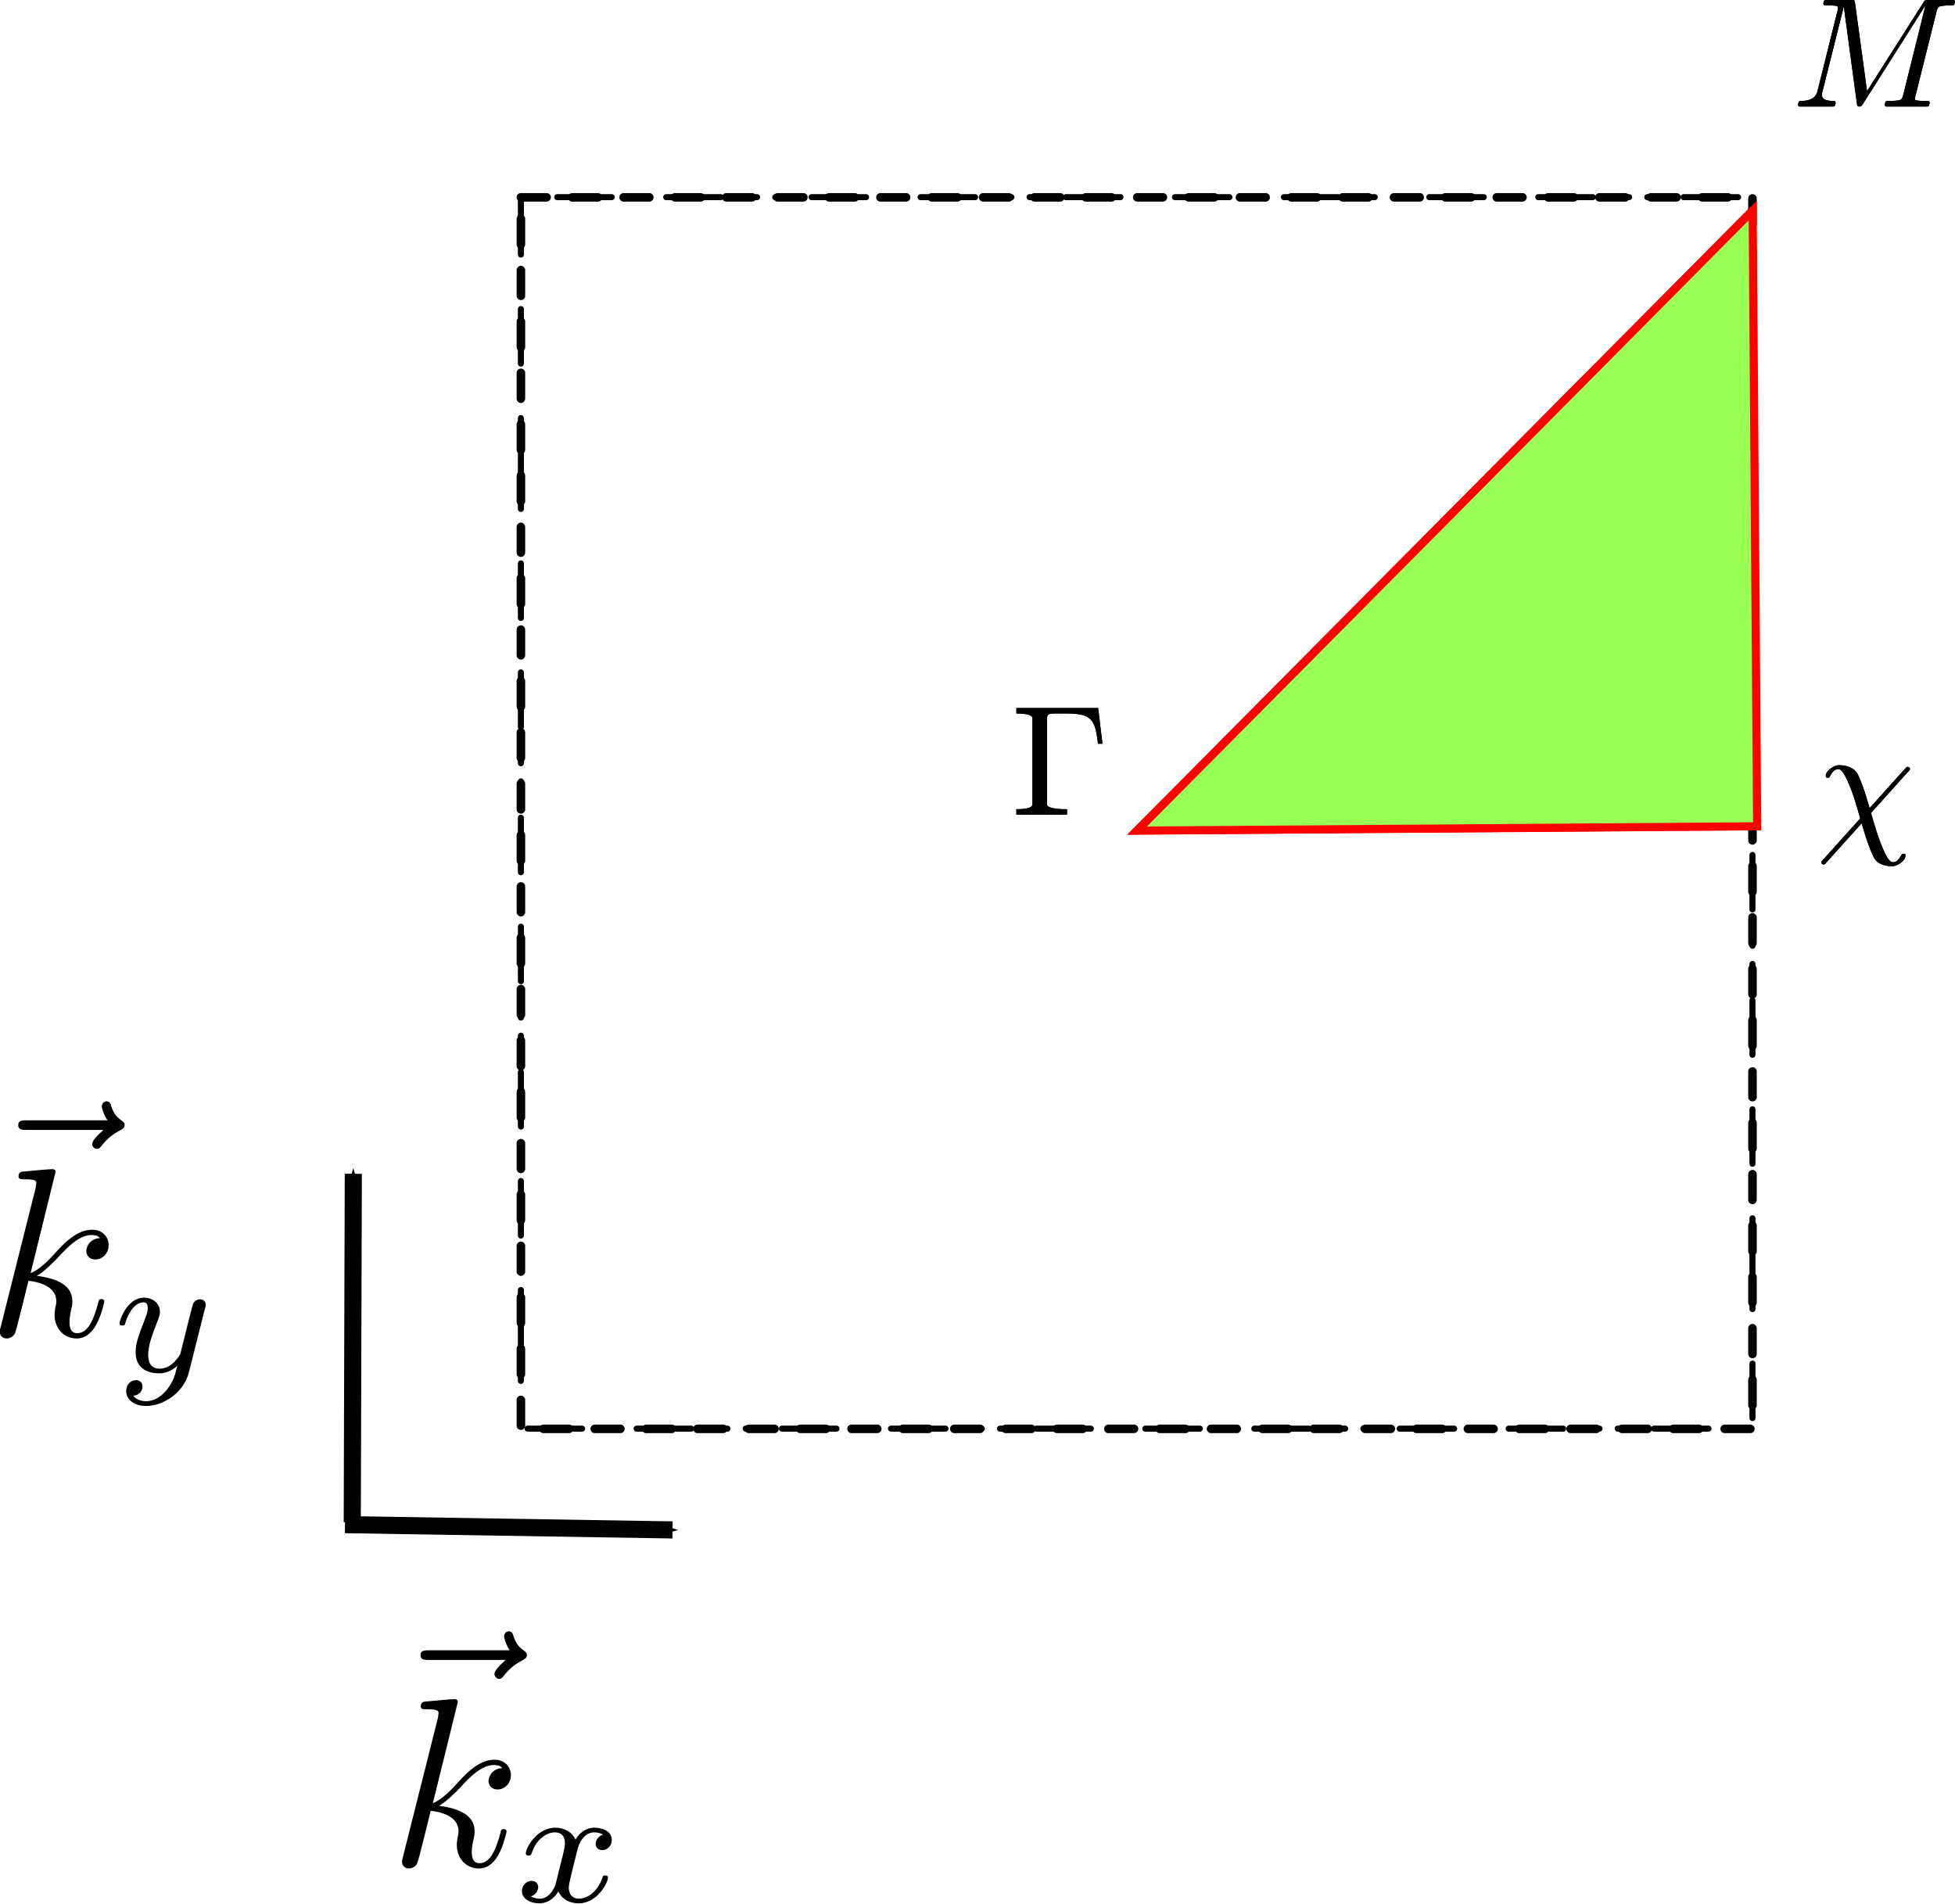 <?xml version="1.0" encoding="UTF-8" standalone="no"?>
<!-- Created with Inkscape (http://www.inkscape.org/) -->

<svg
   xmlns:dc="http://purl.org/dc/elements/1.1/"
   xmlns:cc="http://creativecommons.org/ns#"
   xmlns:rdf="http://www.w3.org/1999/02/22-rdf-syntax-ns#"
   xmlns:svg="http://www.w3.org/2000/svg"
   xmlns="http://www.w3.org/2000/svg"
   xmlns:xlink="http://www.w3.org/1999/xlink"
   xmlns:sodipodi="http://sodipodi.sourceforge.net/DTD/sodipodi-0.dtd"
   xmlns:inkscape="http://www.inkscape.org/namespaces/inkscape"
   width="936.374"
   height="911.856"
   id="svg2"
   version="1.1"
   inkscape:version="0.48.3.1 r9886"
   sodipodi:docname="reduced_brillouin_zone.pdf">
  <sodipodi:namedview
     id="base"
     pagecolor="#ffffff"
     bordercolor="#666666"
     borderopacity="1.0"
     inkscape:pageopacity="0.0"
     inkscape:pageshadow="2"
     inkscape:zoom="0.49497475"
     inkscape:cx="306.80253"
     inkscape:cy="603.39913"
     inkscape:document-units="px"
     inkscape:current-layer="content"
     showgrid="false"
     inkscape:window-width="1375"
     inkscape:window-height="876"
     inkscape:window-x="1345"
     inkscape:window-y="24"
     inkscape:window-maximized="1"
     fit-margin-top="0"
     fit-margin-left="0"
     fit-margin-right="0"
     fit-margin-bottom="0" />
  <defs
     id="defs4">
    <marker
       inkscape:stockid="Arrow1Mend"
       orient="auto"
       refY="0"
       refX="0"
       id="Arrow1Mend"
       style="overflow:visible">
      <path
         id="path4026"
         d="M 0,0 5,-5 -12.5,0 5,5 0,0 z"
         style="fill-rule:evenodd;stroke:#000000;stroke-width:1pt"
         transform="matrix(-0.4,0,0,-0.4,-4,0)"
         inkscape:connector-curvature="0" />
    </marker>
    <marker
       inkscape:stockid="Arrow1Lend"
       orient="auto"
       refY="0"
       refX="0"
       id="Arrow1Lend"
       style="overflow:visible">
      <path
         id="path4020"
         d="M 0,0 5,-5 -12.5,0 5,5 0,0 z"
         style="fill-rule:evenodd;stroke:#000000;stroke-width:1pt"
         transform="matrix(-0.8,0,0,-0.8,-10,0)"
         inkscape:connector-curvature="0" />
    </marker>
    <marker
       inkscape:stockid="Arrow1Lstart"
       orient="auto"
       refY="0"
       refX="0"
       id="Arrow1Lstart"
       style="overflow:visible">
      <path
         id="path4017"
         d="M 0,0 5,-5 -12.5,0 5,5 0,0 z"
         style="fill-rule:evenodd;stroke:#000000;stroke-width:1pt"
         transform="matrix(0.8,0,0,0.8,10,0)"
         inkscape:connector-curvature="0" />
    </marker>
    <marker
       inkscape:stockid="Arrow1Mend"
       orient="auto"
       refY="0"
       refX="0"
       id="Arrow1Mend-5"
       style="overflow:visible">
      <path
         inkscape:connector-curvature="0"
         id="path4026-9"
         d="M 0,0 5,-5 -12.5,0 5,5 0,0 z"
         style="fill-rule:evenodd;stroke:#000000;stroke-width:1pt"
         transform="matrix(-0.4,0,0,-0.4,-4,0)" />
    </marker>
  </defs>
  <g
     id="layer1"
     inkscape:groupmode="layer"
     inkscape:label="Layer 1"
     transform="translate(116.775,-193.176)">
    <g
       id="g2990"
       transform="matrix(2.172,0,0,2.172,-743.375,165.211)">
      <g
         word-spacing="normal"
         letter-spacing="normal"
         font-size-adjust="none"
         font-stretch="normal"
         font-weight="normal"
         font-variant="normal"
         font-style="normal"
         stroke-miterlimit="10.433"
         xml:space="preserve"
         transform="matrix(1.063,0,0,-1.063,-186.024,789.272)"
         id="content"
         style="font-style:normal;font-variant:normal;font-weight:normal;font-stretch:normal;letter-spacing:normal;word-spacing:normal;text-anchor:start;fill:none;stroke:#000000;stroke-width:0.46;stroke-linecap:butt;stroke-linejoin:miter;stroke-miterlimit:10.433;stroke-opacity:1;stroke-dasharray:none;stroke-dashoffset:0"><path
           id="path2993"
           d="m 551.301,386 -0.07,-0.06 -0.07,-0.07 -0.08,-0.07 -0.08,-0.07 -0.08,-0.08 -0.09,-0.08 -0.09,-0.09 -0.1,-0.08 -0.09,-0.09 -0.1,-0.09 -0.19,-0.19 -0.2,-0.2 -0.19,-0.2 -0.09,-0.11 -0.09,-0.1 -0.09,-0.1 -0.08,-0.1 -0.08,-0.11 -0.08,-0.1 -0.07,-0.1 -0.06,-0.1 -0.06,-0.1 -0.06,-0.1 -0.04,-0.1 -0.04,-0.09 -0.03,-0.09 -0.03,-0.09 -0.01,-0.09 0,-0.09 c 0,-0.5 0.5,-1 1,-1 0.45,0 0.7,0.36 0.95,0.66 0.59,0.75 1.73,2.14 3.94,3.24 0.34,0.2 0.84,0.45 0.84,1.04 0,0.5 -0.34,0.75 -0.7,1 -1.1,0.75 -1.64,1.64 -2.05,2.83 -0.09,0.45 -0.3,1.11 -0.98,1.11 -0.71,0 -1,-0.66 -1,-1.05 0,-0.25 0.39,-1.84 1.18,-2.89 h -16.78 c -0.84,0 -1.75,0 -1.75,-1 0,-1 0.91,-1 1.75,-1 z"
           inkscape:connector-curvature="0"
           style="fill:#000000;stroke-width:0" /><path
           id="path2995"
           d="m 541.371,377.31 0,0 0,0.01 0,0 0,0.01 -0.01,0.02 0,0.01 0,0.02 0,0.02 0,0.02 -0.01,0.02 0,0.02 -0.01,0.02 -0.01,0.02 -0.01,0.03 -0.01,0.02 -0.01,0.03 -0.01,0.02 -0.02,0.03 -0.02,0.02 -0.02,0.02 -0.02,0.03 -0.01,0.01 -0.01,0.01 -0.02,0.01 -0.01,0.01 -0.02,0.01 -0.01,0.01 -0.02,0.01 -0.01,0.01 -0.02,0.01 -0.02,0.01 -0.02,0 -0.02,0.01 -0.02,0.01 -0.02,0 -0.02,0.01 -0.02,0.01 -0.03,0 -0.02,0 -0.03,0.01 -0.02,0 -0.03,0 -0.03,0.01 -0.02,0 -0.03,0 c -1.16,0 -4.79,-0.41 -6.08,-0.5 -0.41,-0.05 -0.96,-0.1 -0.96,-1 0,-0.6 0.46,-0.6 1.21,-0.6 2.39,0 2.48,-0.34 2.48,-0.84 l -0.15,-1 -7.22,-28.7 c -0.21,-0.69 -0.21,-0.8 -0.21,-1.1 0,-1.14 1,-1.39 1.46,-1.39 0.64,0 1.39,0.46 1.68,1.05 0.25,0.45 2.5,9.66 2.8,10.91 1.69,-0.15 5.78,-0.94 5.78,-4.24 0,-0.34 0,-0.55 -0.15,-1.05 -0.1,-0.59 -0.21,-1.18 -0.21,-1.73 0,-2.95 2,-4.94 4.6,-4.94 1.48,0 2.83,0.8 3.93,2.64 1.24,2.19 1.79,4.94 1.79,5.03 0,0.5 -0.44,0.5 -0.6,0.5 -0.5,0 -0.54,-0.2 -0.7,-0.9 -0.99,-3.63 -2.14,-6.17 -4.33,-6.17 -0.94,0 -1.59,0.54 -1.59,2.34 0,0.84 0.2,1.98 0.4,2.78 0.19,0.86 0.19,1.05 0.19,1.55 0,3.25 -3.14,4.69 -7.37,5.23 1.54,0.91 3.14,2.5 4.29,3.69 2.39,2.64 4.67,4.78 7.13,4.78 0.29,0 0.34,0 0.44,-0.05 0.6,-0.09 0.65,-0.09 1.04,-0.39 0.11,-0.06 0.11,-0.11 0.21,-0.2 -2.4,-0.16 -2.85,-2.09 -2.85,-2.69 0,-0.79 0.55,-1.75 1.89,-1.75 1.3,0 2.75,1.1 2.75,3.03 0,1.5 -1.15,3.14 -3.39,3.14 -1.39,0 -3.69,-0.39 -7.28,-4.37 -1.69,-1.89 -3.62,-3.89 -5.52,-4.64 z"
           inkscape:connector-curvature="0"
           style="fill:#000000;stroke-width:0" /><path
           id="path2997"
           d="m 561.661,339.53 -0.03,-0.11 -0.04,-0.12 -0.04,-0.12 -0.05,-0.12 -0.06,-0.12 -0.05,-0.13 -0.07,-0.13 -0.06,-0.12 -0.07,-0.13 -0.08,-0.13 -0.08,-0.13 -0.09,-0.12 -0.08,-0.13 -0.1,-0.12 -0.09,-0.12 -0.11,-0.12 -0.1,-0.12 -0.11,-0.11 -0.12,-0.1 -0.11,-0.1 -0.13,-0.1 -0.12,-0.09 -0.13,-0.08 -0.14,-0.08 -0.13,-0.07 -0.14,-0.06 -0.15,-0.05 -0.15,-0.05 -0.15,-0.04 -0.16,-0.02 -0.16,-0.02 -0.16,0 c -0.11,0 -1.16,0 -1.89,0.48 1.43,0.45 1.53,1.72 1.53,1.92 0,0.77 -0.6,1.3 -1.39,1.3 -0.97,0 -1.99,-0.84 -1.99,-2.14 0,-1.74 1.96,-2.53 3.66,-2.53 1.61,0 3.03,1 3.91,2.47 0.82,-1.85 2.75,-2.47 4.14,-2.47 4.01,0 6.14,4.34 6.14,5.33 0,0.45 -0.46,0.45 -0.57,0.45 -0.48,0 -0.51,-0.17 -0.65,-0.59 -0.74,-2.41 -2.83,-4.22 -4.78,-4.22 -1.39,0 -2.13,0.93 -2.13,2.26 0,0.91 0.85,4.08 1.81,7.96 0.71,2.67 2.27,3.54 3.43,3.54 0.06,0 1.14,0 1.87,-0.48 -1.11,-0.31 -1.53,-1.3 -1.53,-1.92 0,-0.77 0.59,-1.29 1.39,-1.29 0.81,0 1.95,0.66 1.95,2.13 0,1.95 -2.23,2.53 -3.62,2.53 -1.74,0 -3.14,-1.14 -3.91,-2.47 -0.62,1.44 -2.22,2.47 -4.17,2.47 -3.91,0 -6.14,-4.28 -6.14,-5.33 0,-0.45 0.5,-0.45 0.59,-0.45 0.46,0 0.49,0.14 0.68,0.59 0.86,2.72 3.06,4.22 4.76,4.22 1.16,0 2.1,-0.62 2.1,-2.29 0,-0.71 -0.43,-2.44 -0.74,-3.63 z"
           inkscape:connector-curvature="0"
           style="fill:#000000;stroke-width:0" /><path
           id="path2999"
           d="m 467.856,495.957 -0.07,-0.06 -0.07,-0.07 -0.08,-0.07 -0.08,-0.07 -0.08,-0.08 -0.09,-0.08 -0.09,-0.09 -0.1,-0.08 -0.09,-0.09 -0.1,-0.09 -0.19,-0.19 -0.2,-0.2 -0.19,-0.2 -0.09,-0.11 -0.09,-0.1 -0.09,-0.1 -0.08,-0.1 -0.08,-0.11 -0.08,-0.1 -0.07,-0.1 -0.07,-0.1 -0.05,-0.1 -0.06,-0.1 -0.04,-0.1 -0.04,-0.09 -0.03,-0.09 -0.03,-0.09 -0.01,-0.09 -0.01,-0.09 c 0,-0.5 0.5,-1 1,-1 0.46,0 0.71,0.36 0.96,0.66 0.59,0.75 1.73,2.14 3.94,3.24 0.34,0.2 0.84,0.45 0.84,1.04 0,0.5 -0.34,0.75 -0.7,1 -1.1,0.75 -1.64,1.64 -2.05,2.83 -0.09,0.45 -0.3,1.11 -0.99,1.11 -0.7,0 -1,-0.66 -1,-1.05 0,-0.25 0.4,-1.84 1.19,-2.89 h -16.78 c -0.84,0 -1.75,0 -1.75,-1 0,-1 0.91,-1 1.75,-1 z"
           inkscape:connector-curvature="0"
           style="fill:#000000;stroke-width:0" /><path
           id="path3001"
           d="m 457.916,487.267 0,0 0,0.01 0,0 0,0.01 0,0.02 0,0.01 0,0.02 0,0.02 -0.01,0.02 0,0.02 0,0.02 -0.01,0.02 -0.01,0.02 -0.01,0.03 -0.01,0.02 -0.01,0.03 -0.02,0.02 -0.01,0.03 -0.02,0.02 -0.02,0.02 -0.02,0.03 -0.01,0.01 -0.02,0.01 -0.01,0.01 -0.01,0.01 -0.02,0.01 -0.01,0.01 -0.02,0.01 -0.02,0.01 -0.01,0.01 -0.02,0.01 -0.02,0 -0.02,0.01 -0.02,0.01 -0.02,0 -0.02,0.01 -0.02,0.01 -0.03,0 -0.02,0 -0.03,0.01 -0.02,0 -0.03,0 -0.03,0.01 -0.03,0 -0.02,0 c -1.16,0 -4.79,-0.41 -6.08,-0.5 -0.41,-0.05 -0.96,-0.1 -0.96,-1 0,-0.6 0.46,-0.6 1.21,-0.6 2.39,0 2.48,-0.34 2.48,-0.84 l -0.15,-1 -7.22,-28.7 c -0.21,-0.69 -0.21,-0.8 -0.21,-1.1 0,-1.14 1,-1.39 1.46,-1.39 0.64,0 1.39,0.46 1.68,1.05 0.25,0.45 2.5,9.66 2.8,10.91 1.69,-0.15 5.78,-0.94 5.78,-4.24 0,-0.34 0,-0.55 -0.16,-1.05 -0.09,-0.59 -0.2,-1.18 -0.2,-1.73 0,-2.95 2,-4.94 4.6,-4.94 1.48,0 2.82,0.8 3.93,2.64 1.24,2.19 1.79,4.94 1.79,5.03 0,0.5 -0.44,0.5 -0.6,0.5 -0.5,0 -0.55,-0.2 -0.7,-0.9 -0.99,-3.63 -2.14,-6.17 -4.33,-6.17 -0.94,0 -1.59,0.54 -1.59,2.34 0,0.84 0.2,1.98 0.4,2.78 0.19,0.86 0.19,1.05 0.19,1.55 0,3.25 -3.14,4.69 -7.37,5.23 1.54,0.91 3.13,2.5 4.29,3.69 2.39,2.64 4.67,4.78 7.13,4.78 0.29,0 0.34,0 0.43,-0.05 0.61,-0.09 0.66,-0.09 1.05,-0.39 0.11,-0.06 0.11,-0.11 0.2,-0.2 -2.39,-0.16 -2.84,-2.09 -2.84,-2.69 0,-0.79 0.55,-1.75 1.89,-1.75 1.3,0 2.75,1.1 2.75,3.03 0,1.5 -1.15,3.14 -3.39,3.14 -1.39,0 -3.69,-0.39 -7.28,-4.37 -1.69,-1.89 -3.63,-3.89 -5.52,-4.64 z"
           inkscape:connector-curvature="0"
           style="fill:#000000;stroke-width:0" /><path
           id="path3003"
           d="m 488.916,458.937 0.01,0.02 0.01,0.03 0,0.02 0.01,0.02 0.01,0.02 0,0.02 0.01,0.04 0.01,0.03 0.01,0.03 0.01,0.04 0.01,0.03 0,0.02 0.01,0.03 0.01,0.03 0,0.02 0.01,0.02 0,0.02 0,0.02 0.01,0.02 0,0.02 0,0.02 0.01,0.02 0,0.02 0,0.03 0,0.03 0.01,0.04 0,0.03 0,0.02 0,0.02 0,0.02 0,0.02 c 0,0.69 -0.57,1.11 -1.16,1.11 -0.37,0 -1.05,-0.17 -1.42,-0.83 -0.11,-0.22 -0.39,-1.33 -0.57,-2.03 l -0.73,-2.89 c -0.2,-0.83 -1.28,-5.22 -1.39,-5.61 -0.03,0 -1.56,-3.03 -4.28,-3.03 -2.38,0 -2.38,2.26 -2.38,2.89 0,1.89 0.8,4.08 1.85,6.76 0.42,1.11 0.59,1.53 0.59,2.13 0,1.67 -1.42,2.95 -3.31,2.95 -3.52,0 -5.08,-4.73 -5.08,-5.33 0,-0.45 0.48,-0.45 0.6,-0.45 0.48,0 0.51,0.17 0.62,0.56 0.88,2.89 2.38,4.25 3.76,4.25 0.6,0 0.87,-0.39 0.87,-1.22 0,-0.79 -0.32,-1.56 -0.49,-2.01 -1.67,-4.25 -2.01,-5.55 -2.01,-7.08 0,-0.59 0,-2.23 1.35,-3.34 1.08,-0.91 2.55,-1.08 3.49,-1.08 1.39,0 2.64,0.51 3.79,1.56 -0.45,-1.92 -0.84,-3.37 -2.29,-5.12 -0.94,-1.08 -2.34,-2.22 -4.19,-2.22 -0.23,0 -1.87,0 -2.61,1.14 1.88,0.2 1.88,1.89 1.88,1.92 0,1.11 -1,1.31 -1.36,1.31 -0.86,0 -2.02,-0.69 -2.02,-2.3 0,-1.76 1.67,-3.06 4.14,-3.06 3.53,0 7.82,2.72 8.89,7.08 z"
           inkscape:connector-curvature="0"
           style="fill:#000000;stroke-width:0" /></g>    </g>
    <g
       style="stroke-linecap:square;stroke-linejoin:round"
       id="text_1-8"
       transform="matrix(3.741,0,0,3.741,175.812,-937.152)">
      <!-- $\Gamma$ -->
      <defs
         id="defs12172-2">
        <path
           style="stroke-linecap:square;stroke-linejoin:round"
           id="Cmr10-a1-8"
           d="m 3.078,0 0,3.516 q 10.297,0 10.297,3.172 l 0,54.938 q 0,3.172 -10.297,3.172 l 0,3.516 52.344,0 2.781,-22.906 -2.875,0 q -0.734,6.359 -1.688,9.813 -0.953,3.469 -2.906,5.594 -1.953,2.125 -5.469,3.047 Q 41.75,64.797 35.5,64.797 l -7.719,0 q -1.797,0 -2.812,-0.156 -1,-0.141 -1.641,-0.844 -0.625,-0.703 -0.625,-2.172 l 0,-54.938 q 0,-3.172 12.797,-3.172 L 35.5,0 z"
           inkscape:connector-curvature="0" />
      </defs>
      <g
         style="stroke-linecap:square;stroke-linejoin:round"
         id="g12175-8"
         transform="matrix(0.2,0,0,-0.2,51.3,406.6)">
        <use
           style="stroke-linecap:square;stroke-linejoin:round"
           id="use12177-4"
           xlink:href="#Cmr10-a1-8"
           transform="translate(0,0.688)"
           x="0"
           y="0"
           width="744.094"
           height="1052.362" />
      </g>
    </g>
    <g
       transform="matrix(3.741,0,0,3.741,-410.327,-2081.032)"
       id="xtick_2">
      <g
         style="stroke-linecap:square;stroke-linejoin:round"
         id="text_2-0"
         transform="translate(133.056,313.093)">
        <!-- $\chi$ -->
        <defs
           id="defs12191-5">
          <path
             style="stroke-linecap:square;stroke-linejoin:round"
             id="Cmmi10-c2-7"
             d="m 4.297,-19.391 q -0.484,0 -0.953,0.422 -0.469,0.406 -0.469,0.859 0,0.672 0.453,1.016 L 27.781,10.109 q -1.656,6.047 -3.734,12.609 -2.078,6.578 -4.984,12.734 -2.906,6.156 -5.141,6.156 -1.953,0 -3.078,-1.078 Q 9.719,39.453 8.859,37.859 8.016,36.281 7.719,36.188 l -1.219,0 q -0.297,0 -0.547,0.328 -0.234,0.344 -0.234,0.688 0,1.609 1.391,3.25 1.391,1.641 3.406,2.688 2.031,1.047 3.797,1.047 3.953,0 7.172,-1.422 3.219,-1.406 4.828,-4.578 1.422,-3.031 2.734,-6.531 1.328,-3.484 2.516,-7.437 1.203,-3.953 2.234,-7.516 l 23.188,25.781 q 0.484,0.625 1.219,0.625 0.594,0 1,-0.359 0.422,-0.359 0.422,-0.953 0,-0.641 -0.438,-0.969 L 34.719,13.625 q 1.172,-4.438 3.516,-11.844 2.344,-7.391 5.203,-13.547 2.859,-6.156 5.141,-6.156 1.859,0 3.031,1.109 1.172,1.094 2.047,2.656 0.891,1.562 1.125,1.656 l 1.219,0 q 0.781,0 0.781,-0.984 0,-2.484 -2.953,-4.75 -2.953,-2.281 -5.641,-2.281 -3.906,0 -7.125,1.422 -3.219,1.422 -4.781,4.594 -3.719,7.906 -7.562,21.484 L 5.516,-18.797 q -0.484,-0.594 -1.219,-0.594"
             inkscape:connector-curvature="0" />
        </defs>
        <g
           style="stroke-linecap:square;stroke-linejoin:round"
           id="g12194-7"
           transform="matrix(0.2,0,0,-0.2,178.02,406)">
          <use
             style="stroke-linecap:square;stroke-linejoin:round"
             id="use12196-7"
             xlink:href="#Cmmi10-c2-7"
             transform="translate(0,21.812)"
             x="0"
             y="0"
             width="744.094"
             height="1052.362" />
        </g>
      </g>
    </g>
    <g
       transform="matrix(3.741,0,0,3.741,-410.327,-2081.032)"
       id="xtick_3">
      <g
         style="stroke-linecap:square;stroke-linejoin:round"
         id="text_3-5"
         transform="translate(2.479,215.093)">
        <!-- $M$ -->
        <defs
           id="defs12210-4">
          <path
             style="stroke-linecap:square;stroke-linejoin:round"
             id="Cmmi10-4d-6"
             d="M 5.078,0 Q 4.109,0 4.109,1.312 4.156,1.562 4.297,2.141 4.438,2.734 4.688,3.125 q 0.25,0.391 0.734,0.391 9.516,0 11.078,6.109 l 13,52.188 q 0.188,0.984 0.188,1.375 0,1.078 -1.172,1.219 -1.906,0.391 -7.219,0.391 -0.984,0 -0.984,1.312 0.047,0.25 0.188,0.859 0.156,0.609 0.422,0.969 0.266,0.375 0.656,0.375 l 17.625,0 q 1.125,0 1.281,-1.125 L 48.297,9.906 84.719,67.188 q 0.687,1.125 1.906,1.125 l 16.984,0 q 0.985,0 0.985,-1.312 -0.047,-0.25 -0.203,-0.859 -0.141,-0.609 -0.407,-0.984 -0.265,-0.359 -0.656,-0.359 -6.109,0 -8.5,-0.688 Q 93.5,63.672 92.922,61.375 L 79.203,6.5 Q 79,5.516 79,5.078 79,4.688 79.125,4.422 79.25,4.156 79.469,4.078 79.688,4 80.172,3.906 q 1.906,-0.391 7.234,-0.391 0.969,0 0.969,-1.312 Q 88.031,0.781 87.828,0.391 87.641,0 86.719,0 l -26.125,0 q -0.969,0 -0.969,1.312 0.047,0.25 0.188,0.859 0.156,0.609 0.422,0.969 0.266,0.375 0.656,0.375 6.109,0 8.5,0.688 1.312,0.438 1.906,2.688 L 85.688,64.797 45.312,1.125 Q 44.734,0 43.312,0 42.047,0 41.891,1.125 L 33.406,64.016 19.672,9.188 q -0.094,-0.25 -0.141,-0.625 -0.047,-0.359 -0.141,-0.844 0,-2.594 2.266,-3.406 2.266,-0.797 5.547,-0.797 1.016,0 1.016,-1.312 Q 27.875,0.875 27.656,0.438 27.438,0 26.516,0 z"
             inkscape:connector-curvature="0" />
        </defs>
        <g
           style="stroke-linecap:square;stroke-linejoin:round"
           id="g12213-6"
           transform="matrix(0.2,0,0,-0.2,305.372,406.6)">
          <use
             style="stroke-linecap:square;stroke-linejoin:round"
             id="use12215-1"
             xlink:href="#Cmmi10-4d-6"
             transform="translate(0,0.688)"
             x="0"
             y="0"
             width="744.094"
             height="1052.362" />
        </g>
      </g>
    </g>
    <g
       transform="matrix(3.741,0,0,3.741,-410.327,-2081.032)"
       id="xtick_4">
      <rect
         y="633.16"
         x="145.16"
         height="157.68"
         width="157.68"
         id="rect13267"
         style="fill:none;stroke:#000000;stroke-width:0.775;stroke-linecap:round;stroke-linejoin:round;stroke-miterlimit:4;stroke-opacity:1;stroke-dasharray:2.326, 2.326;stroke-dashoffset:0" />
      <path
         inkscape:connector-curvature="0"
         id="path14037"
         d="m 303.251,713.692 -79.2,0.554 0,0 78.622,-79.2 z"
         style="fill:none;stroke:#ff0000;stroke-width:1.042;stroke-linecap:butt;stroke-linejoin:miter;stroke-miterlimit:4;stroke-opacity:1;stroke-dasharray:none" />
    </g>
    <g
       transform="matrix(3.741,0,0,3.741,175.812,-937.152)"
       id="g3203"
       style="stroke-linecap:square;stroke-linejoin:round">
      <!-- $\Gamma$ -->
      <defs
         id="defs3205">
        <path
           inkscape:connector-curvature="0"
           d="m 3.078,0 0,3.516 q 10.297,0 10.297,3.172 l 0,54.938 q 0,3.172 -10.297,3.172 l 0,3.516 52.344,0 2.781,-22.906 -2.875,0 q -0.734,6.359 -1.688,9.813 -0.953,3.469 -2.906,5.594 -1.953,2.125 -5.469,3.047 Q 41.75,64.797 35.5,64.797 l -7.719,0 q -1.797,0 -2.812,-0.156 -1,-0.141 -1.641,-0.844 -0.625,-0.703 -0.625,-2.172 l 0,-54.938 q 0,-3.172 12.797,-3.172 L 35.5,0 z"
           id="path3207"
           style="stroke-linecap:square;stroke-linejoin:round" />
      </defs>
      <g
         transform="matrix(0.2,0,0,-0.2,51.3,406.6)"
         id="g3209"
         style="stroke-linecap:square;stroke-linejoin:round">
        <use
           height="1052.362"
           width="744.094"
           y="0"
           x="0"
           transform="translate(0,0.688)"
           xlink:href="#Cmr10-a1-8"
           id="use3211"
           style="stroke-linecap:square;stroke-linejoin:round" />
      </g>
    </g>
    <g
       id="g3213"
       transform="matrix(3.741,0,0,3.741,-410.327,-2081.032)">
      <g
         transform="translate(133.056,313.093)"
         id="g3215"
         style="stroke-linecap:square;stroke-linejoin:round">
        <!-- $\chi$ -->
        <defs
           id="defs3217">
          <path
             inkscape:connector-curvature="0"
             d="m 4.297,-19.391 q -0.484,0 -0.953,0.422 -0.469,0.406 -0.469,0.859 0,0.672 0.453,1.016 L 27.781,10.109 q -1.656,6.047 -3.734,12.609 -2.078,6.578 -4.984,12.734 -2.906,6.156 -5.141,6.156 -1.953,0 -3.078,-1.078 Q 9.719,39.453 8.859,37.859 8.016,36.281 7.719,36.188 l -1.219,0 q -0.297,0 -0.547,0.328 -0.234,0.344 -0.234,0.688 0,1.609 1.391,3.25 1.391,1.641 3.406,2.688 2.031,1.047 3.797,1.047 3.953,0 7.172,-1.422 3.219,-1.406 4.828,-4.578 1.422,-3.031 2.734,-6.531 1.328,-3.484 2.516,-7.437 1.203,-3.953 2.234,-7.516 l 23.188,25.781 q 0.484,0.625 1.219,0.625 0.594,0 1,-0.359 0.422,-0.359 0.422,-0.953 0,-0.641 -0.438,-0.969 L 34.719,13.625 q 1.172,-4.438 3.516,-11.844 2.344,-7.391 5.203,-13.547 2.859,-6.156 5.141,-6.156 1.859,0 3.031,1.109 1.172,1.094 2.047,2.656 0.891,1.562 1.125,1.656 l 1.219,0 q 0.781,0 0.781,-0.984 0,-2.484 -2.953,-4.75 -2.953,-2.281 -5.641,-2.281 -3.906,0 -7.125,1.422 -3.219,1.422 -4.781,4.594 -3.719,7.906 -7.562,21.484 L 5.516,-18.797 q -0.484,-0.594 -1.219,-0.594"
             id="path3219"
             style="stroke-linecap:square;stroke-linejoin:round" />
        </defs>
        <g
           transform="matrix(0.2,0,0,-0.2,178.02,406)"
           id="g3221"
           style="stroke-linecap:square;stroke-linejoin:round">
          <use
             height="1052.362"
             width="744.094"
             y="0"
             x="0"
             transform="translate(0,21.812)"
             xlink:href="#Cmmi10-c2-7"
             id="use3223"
             style="stroke-linecap:square;stroke-linejoin:round" />
        </g>
      </g>
    </g>
    <g
       id="g3225"
       transform="matrix(3.741,0,0,3.741,-410.327,-2081.032)">
      <g
         transform="translate(2.479,215.093)"
         id="g3227"
         style="stroke-linecap:square;stroke-linejoin:round">
        <!-- $M$ -->
        <defs
           id="defs3229">
          <path
             inkscape:connector-curvature="0"
             d="M 5.078,0 Q 4.109,0 4.109,1.312 4.156,1.562 4.297,2.141 4.438,2.734 4.688,3.125 q 0.25,0.391 0.734,0.391 9.516,0 11.078,6.109 l 13,52.188 q 0.188,0.984 0.188,1.375 0,1.078 -1.172,1.219 -1.906,0.391 -7.219,0.391 -0.984,0 -0.984,1.312 0.047,0.25 0.188,0.859 0.156,0.609 0.422,0.969 0.266,0.375 0.656,0.375 l 17.625,0 q 1.125,0 1.281,-1.125 L 48.297,9.906 84.719,67.188 q 0.687,1.125 1.906,1.125 l 16.984,0 q 0.985,0 0.985,-1.312 -0.047,-0.25 -0.203,-0.859 -0.141,-0.609 -0.407,-0.984 -0.265,-0.359 -0.656,-0.359 -6.109,0 -8.5,-0.688 Q 93.5,63.672 92.922,61.375 L 79.203,6.5 Q 79,5.516 79,5.078 79,4.688 79.125,4.422 79.25,4.156 79.469,4.078 79.688,4 80.172,3.906 q 1.906,-0.391 7.234,-0.391 0.969,0 0.969,-1.312 Q 88.031,0.781 87.828,0.391 87.641,0 86.719,0 l -26.125,0 q -0.969,0 -0.969,1.312 0.047,0.25 0.188,0.859 0.156,0.609 0.422,0.969 0.266,0.375 0.656,0.375 6.109,0 8.5,0.688 1.312,0.438 1.906,2.688 L 85.688,64.797 45.312,1.125 Q 44.734,0 43.312,0 42.047,0 41.891,1.125 L 33.406,64.016 19.672,9.188 q -0.094,-0.25 -0.141,-0.625 -0.047,-0.359 -0.141,-0.844 0,-2.594 2.266,-3.406 2.266,-0.797 5.547,-0.797 1.016,0 1.016,-1.312 Q 27.875,0.875 27.656,0.438 27.438,0 26.516,0 z"
             id="path3231"
             style="stroke-linecap:square;stroke-linejoin:round" />
        </defs>
        <g
           transform="matrix(0.2,0,0,-0.2,305.372,406.6)"
           id="g3233"
           style="stroke-linecap:square;stroke-linejoin:round">
          <use
             height="1052.362"
             width="744.094"
             y="0"
             x="0"
             transform="translate(0,0.688)"
             xlink:href="#Cmmi10-4d-6"
             id="use3235"
             style="stroke-linecap:square;stroke-linejoin:round" />
        </g>
      </g>
    </g>
    <g
       id="g3237"
       transform="matrix(1.25,0,0,1.25,41.662,-368.285)">
      <rect
         style="fill:none;stroke:#000000;stroke-width:3.28;stroke-linecap:round;stroke-linejoin:round;stroke-miterlimit:4;stroke-opacity:1;stroke-dasharray:9.84, 9.84;stroke-dashoffset:0"
         id="rect3239"
         width="471.905"
         height="471.922"
         x="72.844"
         y="524.792" />
      <path
         style="fill:#99ff55;stroke:#ff0000;stroke-width:3.12;stroke-linecap:butt;stroke-linejoin:miter;stroke-miterlimit:4;stroke-opacity:1;stroke-dasharray:none"
         d="m 546.551,765.813 -237.601,1.662 0,0 235.867,-237.61 z"
         id="path3241"
         inkscape:connector-curvature="0" />
      <path
         style="fill:none;stroke:#000000;stroke-width:6.56;stroke-linecap:butt;stroke-linejoin:miter;stroke-miterlimit:0;stroke-opacity:1;stroke-dasharray:none;marker-start:none;marker-end:url(#Arrow1Mend)"
         d="M 8.224,1032.513 8.628,898.975"
         id="path3243"
         inkscape:connector-curvature="0"
         sodipodi:nodetypes="cc" />
      <path
         style="fill:none;stroke:#000000;stroke-width:6.56;stroke-linecap:butt;stroke-linejoin:miter;stroke-miterlimit:0;stroke-opacity:1;stroke-dasharray:none;marker-start:none;marker-end:url(#Arrow1Mend)"
         d="m 5.439,1033.415 125.507,2.029"
         id="path3243-9"
         inkscape:connector-curvature="0"
         sodipodi:nodetypes="cc" />
    </g>
  </g>
</svg>

